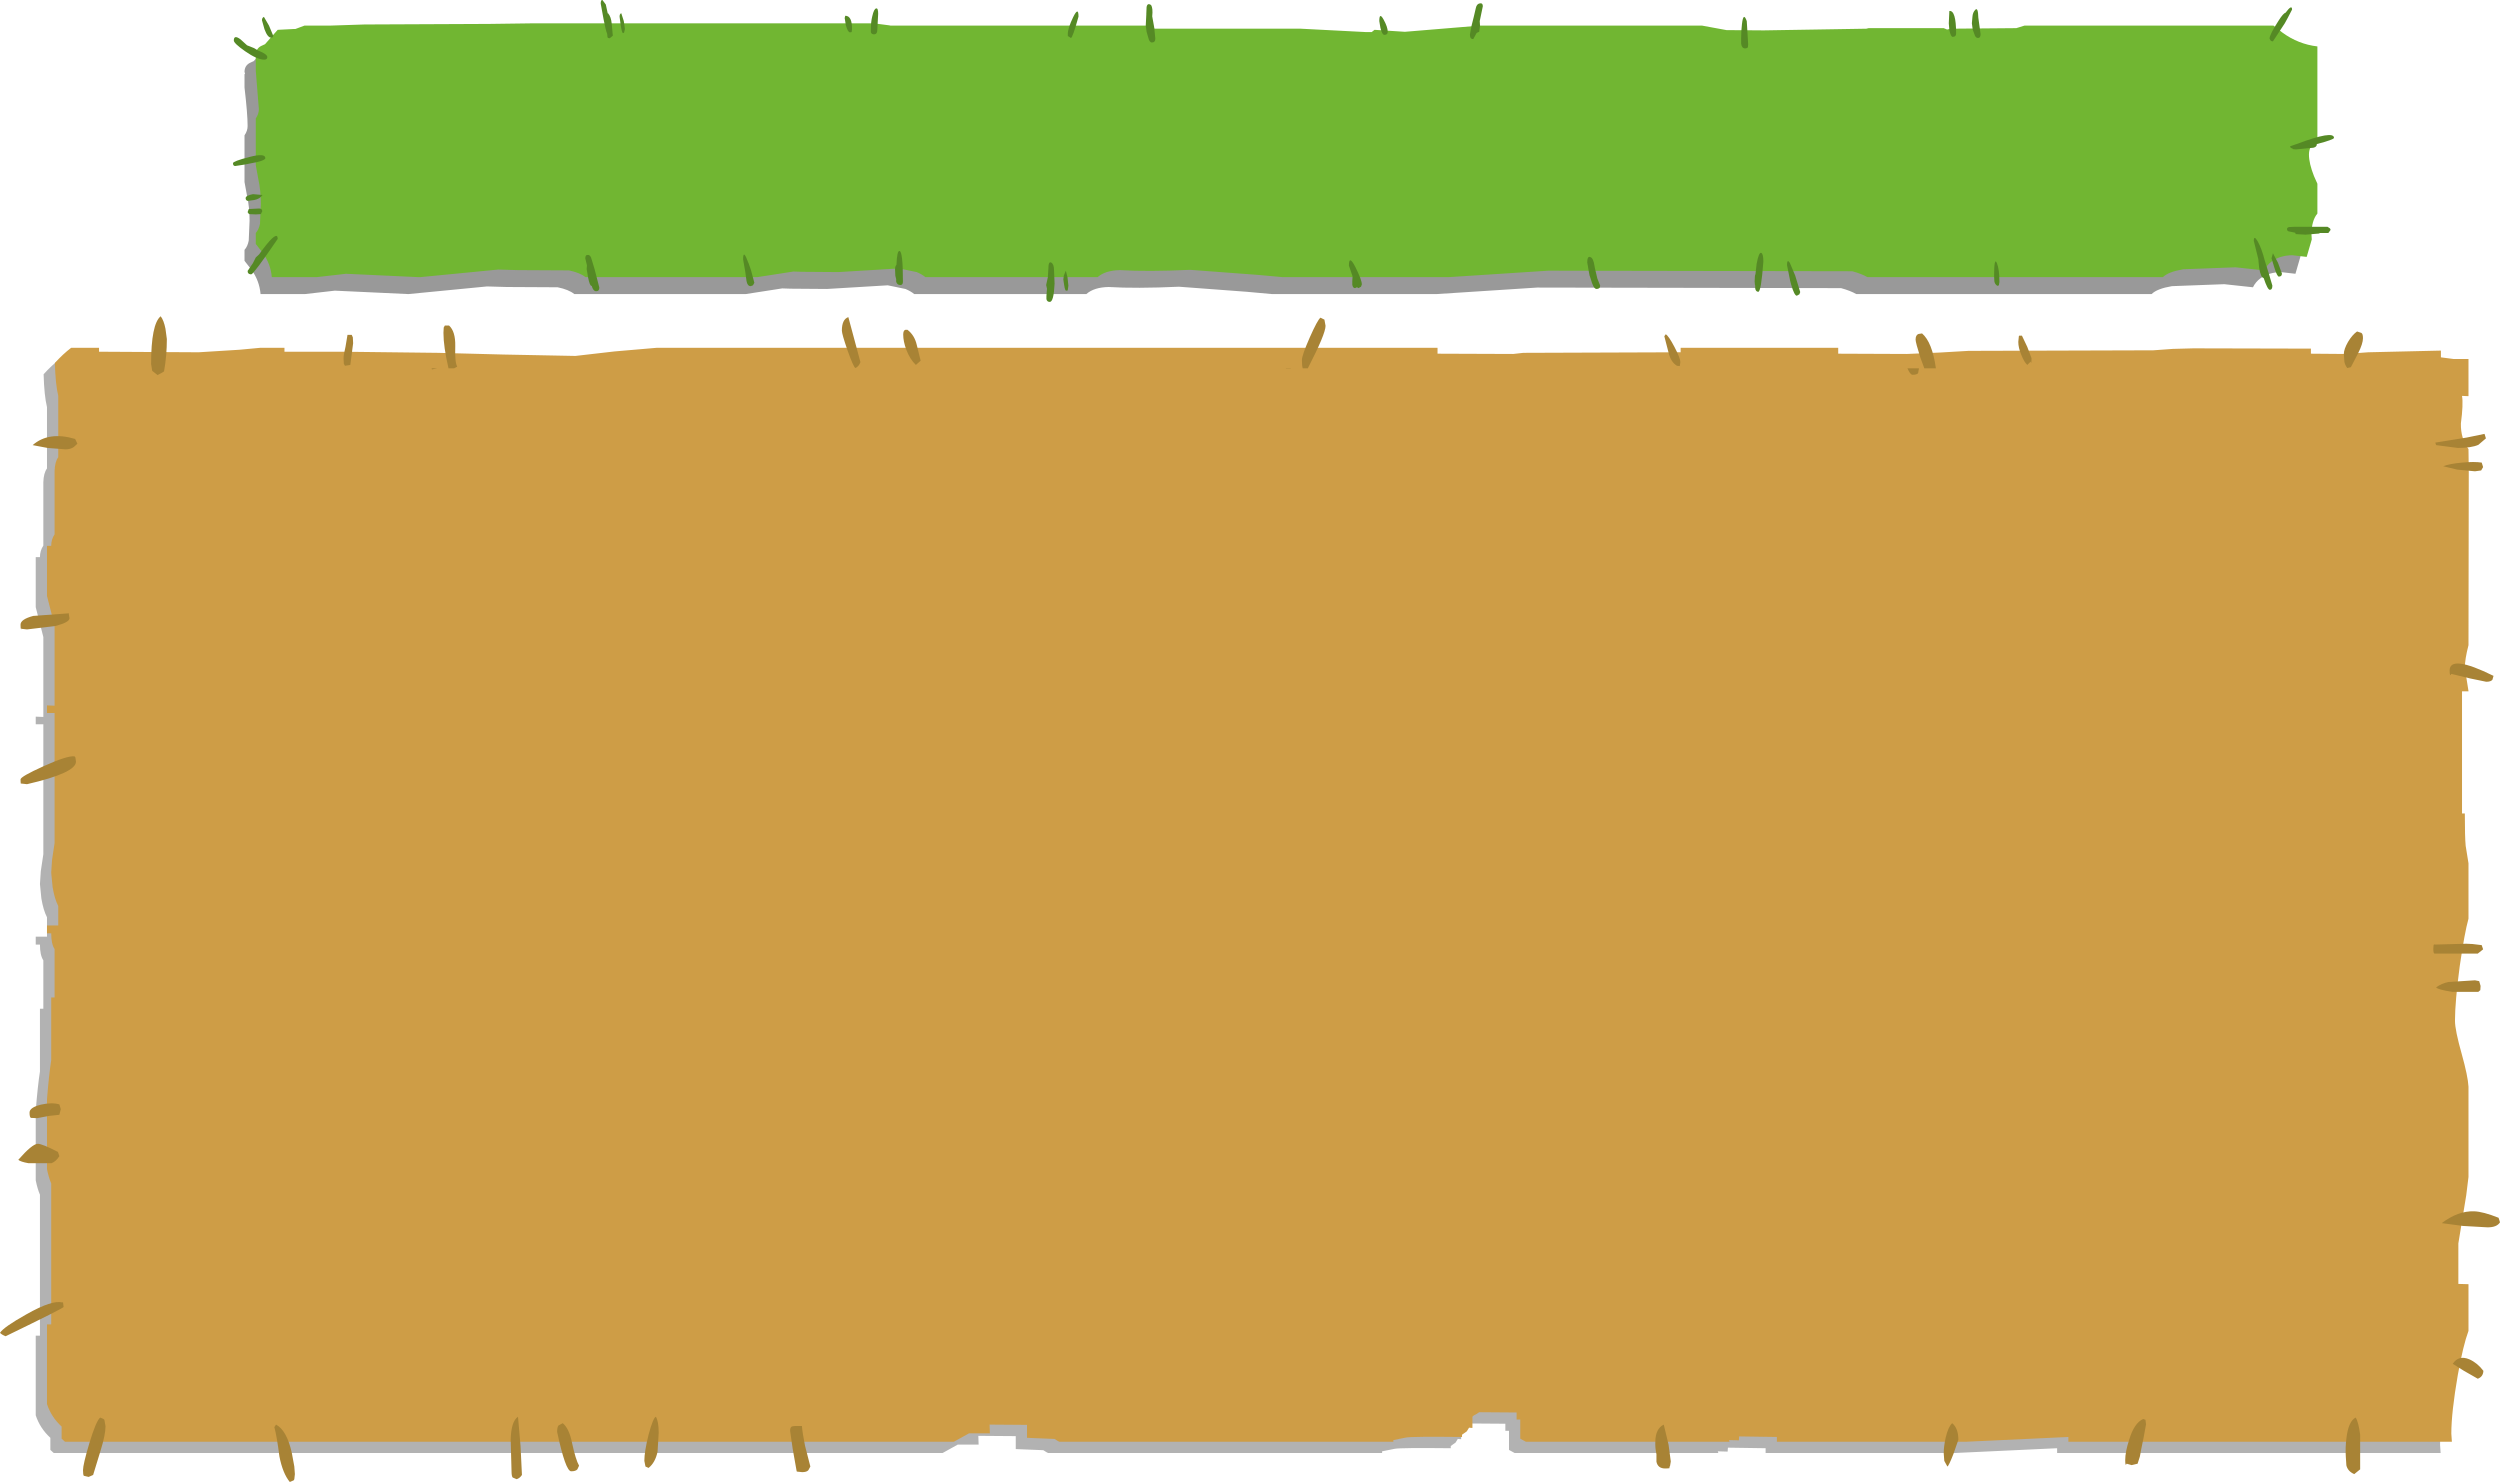 <?xml version="1.0" encoding="UTF-8" standalone="no"?>
<svg xmlns:xlink="http://www.w3.org/1999/xlink" height="263.35px" width="444.25px" xmlns="http://www.w3.org/2000/svg">
  <g transform="matrix(1.0, 0.0, 0.0, 1.0, -47.3, -92.7)">
    <path d="M343.95 157.3 L343.95 156.5 371.95 156.5 371.95 157.55 384.15 157.6 389.95 157.35 395.1 157.05 427.95 156.95 431.4 156.7 435.05 156.6 455.95 156.65 455.95 157.55 462.0 157.6 466.15 157.3 479.05 157.0 479.05 158.2 481.35 158.5 483.95 158.5 483.95 165.1 482.8 165.05 Q483.05 166.5 482.6 169.95 482.55 172.65 483.95 174.5 L484.0 178.7 483.95 209.35 Q483.3 211.85 483.3 213.4 L483.95 217.5 483.95 217.55 482.8 217.55 482.8 239.25 483.3 239.25 Q483.3 243.5 483.45 245.0 L483.95 248.1 483.95 257.95 Q483.25 260.45 482.4 266.35 481.55 272.7 481.55 276.1 481.55 277.75 482.75 282.0 483.85 285.95 483.95 287.8 L483.95 303.85 483.55 307.1 482.15 315.65 482.15 322.85 483.95 322.9 483.95 331.2 Q483.0 333.75 482.05 339.05 480.9 345.7 480.9 349.45 L481.0 350.9 412.85 350.9 412.85 350.05 394.65 350.9 361.05 350.9 361.05 350.05 354.35 349.95 354.3 350.65 352.55 350.6 352.65 350.9 316.45 350.9 315.45 350.35 315.45 346.95 314.8 346.95 314.8 345.7 308.15 345.65 307.7 345.95 Q307.15 346.2 306.95 346.45 L306.95 348.45 306.35 348.4 305.95 349.05 305.1 349.65 305.1 350.05 Q296.2 349.95 295.15 350.15 L292.9 350.6 292.9 350.9 233.55 350.9 233.25 350.75 232.7 350.4 227.8 350.2 227.8 347.9 221.15 347.85 221.2 349.4 217.5 349.4 214.8 350.9 56.85 350.9 56.25 350.35 56.25 348.2 Q54.4 346.5 53.65 344.2 L53.65 330.05 54.4 330.05 54.4 305.0 Q53.95 303.95 53.65 302.45 L53.65 290.05 Q54.0 285.65 54.4 283.1 L54.4 271.95 55.0 271.95 55.0 263.35 Q54.4 262.45 54.4 260.55 L53.65 260.55 53.65 259.15 55.65 259.15 55.65 255.7 Q55.0 254.45 54.65 252.35 L54.4 249.8 54.55 247.5 55.0 244.5 55.0 221.4 53.65 221.4 53.65 220.05 55.0 220.1 55.0 205.9 53.65 200.6 53.65 191.7 54.4 191.7 Q54.4 190.55 55.0 189.65 L55.0 178.4 Q55.05 176.75 55.65 175.95 L55.65 165.05 Q55.15 163.0 55.05 159.2 56.5 157.6 57.95 156.5 L62.9 156.5 62.9 157.2 80.6 157.3 87.85 156.85 91.6 156.5 95.85 156.5 95.85 157.2 106.2 157.2 123.15 157.4 134.75 157.7 147.55 157.95 154.5 157.15 162.05 156.5 300.75 156.5 300.75 157.55 314.2 157.6 316.0 157.4 343.95 157.3" fill="#000000" fill-opacity="0.302" fill-rule="evenodd" stroke="none"/>
    <path d="M345.95 155.3 L345.95 154.5 373.95 154.5 373.95 155.55 386.15 155.6 391.95 155.35 397.1 155.05 429.95 154.95 433.4 154.7 437.05 154.6 457.95 154.65 457.95 155.55 464.0 155.6 468.15 155.3 481.05 155.0 481.05 156.2 483.35 156.5 485.95 156.5 485.95 163.1 484.8 163.05 Q485.05 164.5 484.6 167.95 484.55 170.65 485.95 172.5 L486.0 176.7 485.95 207.35 Q485.3 209.85 485.3 211.4 L485.95 215.5 485.95 215.55 484.8 215.55 484.8 237.25 485.3 237.25 Q485.3 241.5 485.45 243.0 L485.95 246.1 485.95 255.95 Q485.25 258.45 484.4 264.35 483.55 270.7 483.55 274.1 483.55 275.75 484.75 280.0 485.85 283.95 485.95 285.8 L485.95 301.85 485.55 305.1 484.15 313.65 484.15 320.85 485.95 320.9 485.95 329.2 Q485.0 331.75 484.05 337.05 482.9 343.7 482.9 347.45 L483.0 348.9 414.85 348.9 414.85 348.05 396.65 348.9 363.05 348.9 363.05 348.05 356.35 347.95 356.3 348.65 354.55 348.6 354.65 348.9 318.45 348.9 317.45 348.35 317.45 344.95 316.8 344.95 316.8 343.7 310.15 343.65 309.7 343.95 Q309.15 344.2 308.95 344.45 L308.95 346.45 308.35 346.4 307.95 347.05 307.1 347.65 307.1 348.05 Q298.2 347.95 297.15 348.15 L294.9 348.6 294.9 348.9 235.55 348.9 235.25 348.75 234.7 348.4 229.8 348.2 229.8 345.9 223.15 345.85 223.2 347.4 219.5 347.4 216.8 348.9 58.85 348.9 58.25 348.35 58.25 346.2 Q56.4 344.5 55.65 342.2 L55.65 328.05 56.4 328.05 56.4 303.0 Q55.95 301.95 55.65 300.45 L55.65 288.05 Q56.0 283.65 56.4 281.1 L56.4 269.95 57.0 269.95 57.0 261.35 Q56.4 260.45 56.4 258.55 L55.65 258.55 55.65 257.15 57.65 257.15 57.65 253.7 Q57.0 252.45 56.65 250.35 L56.4 247.8 56.55 245.5 57.0 242.5 57.0 219.4 55.65 219.4 55.65 218.05 57.0 218.1 57.0 203.9 55.65 198.6 55.65 189.7 56.4 189.7 Q56.4 188.55 57.0 187.65 L57.0 176.4 Q57.05 174.75 57.65 173.95 L57.65 163.05 Q57.15 161.0 57.05 157.2 58.5 155.6 59.95 154.5 L64.9 154.5 64.9 155.2 82.6 155.3 89.85 154.85 93.6 154.5 97.85 154.5 97.85 155.2 108.2 155.2 125.15 155.4 136.75 155.7 149.55 155.95 156.5 155.15 164.05 154.5 302.75 154.5 302.75 155.55 316.2 155.6 318.0 155.4 345.95 155.3" fill="#ce9d46" fill-rule="evenodd" stroke="none"/>
    <path d="M488.55 175.7 L488.2 176.3 487.1 176.45 483.95 176.15 481.45 175.55 Q482.6 175.1 484.85 174.9 486.95 174.7 488.3 174.9 L488.55 175.7 M489.05 170.6 L487.7 171.75 Q486.45 172.3 484.05 172.3 L480.2 171.8 480.05 171.35 485.65 170.45 488.8 169.8 489.05 170.6 M345.8 157.75 L345.3 157.7 Q344.2 157.05 343.8 155.35 L343.05 152.45 343.3 152.1 Q343.8 152.35 344.85 154.35 345.9 156.35 345.9 157.05 L345.8 157.75 M388.2 152.05 L388.85 151.95 Q390.65 153.5 391.3 158.1 L391.3 158.15 389.25 158.15 388.55 156.25 Q387.7 153.55 387.7 153.05 387.7 152.25 388.2 152.05 M388.15 159.0 Q387.95 159.3 387.15 159.3 386.75 159.3 386.25 158.15 L388.3 158.15 388.15 159.0 M407.55 154.35 L408.3 156.35 Q408.3 157.6 408.15 156.95 L407.55 157.55 Q407.0 157.05 406.5 155.8 405.95 154.5 405.95 153.45 L406.05 152.45 406.1 152.35 406.6 152.35 407.55 154.35 M466.9 151.85 Q467.2 152.0 467.2 152.8 467.2 153.75 466.35 155.45 L465.05 157.95 464.4 158.1 Q464.0 157.55 463.9 157.0 L463.8 155.6 Q463.8 154.75 464.55 153.45 465.3 152.2 466.15 151.6 L466.9 151.85 M482.6 211.85 Q482.6 208.95 490.4 212.8 L490.2 213.5 Q489.9 213.85 489.1 213.85 L486.2 213.25 482.9 212.45 Q482.6 213.1 482.6 211.85 M479.95 260.55 L485.55 260.4 486.65 260.45 488.3 260.65 488.55 261.4 487.6 262.15 479.9 262.15 Q479.7 262.1 479.7 261.35 479.7 260.55 479.85 260.5 L479.95 260.55 M482.4 267.2 L487.1 266.9 487.85 267.05 488.1 267.9 488.05 268.65 487.7 268.95 483.05 268.95 Q480.45 268.55 480.2 268.15 481.15 267.45 482.4 267.2 M341.65 351.1 Q341.4 350.05 341.45 348.85 341.5 346.55 342.95 345.85 L343.8 349.4 344.2 352.4 344.05 353.3 343.85 353.4 Q344.45 353.65 343.2 353.65 341.9 353.65 341.65 352.45 L341.65 351.1 M392.7 350.95 Q392.7 349.7 393.05 348.15 393.5 346.25 394.2 345.6 395.3 346.5 395.3 348.55 L394.45 351.0 Q393.6 353.2 393.35 353.3 L392.8 352.3 392.7 350.95 M483.15 335.05 Q484.2 333.45 486.1 334.25 487.55 334.9 488.6 336.3 488.55 337.35 487.6 337.7 L485.15 336.3 483.15 335.05 M481.2 310.05 Q484.1 307.85 486.95 307.95 488.55 308.0 491.3 309.1 L491.55 309.9 Q491.0 310.8 489.35 310.8 L484.95 310.55 481.2 310.05 M428.65 345.8 L428.25 348.0 427.8 350.2 427.55 351.55 427.15 352.8 426.1 353.05 425.2 352.8 Q424.95 353.4 424.95 352.15 424.95 350.7 425.65 348.55 426.55 345.55 428.15 344.85 L428.55 345.0 428.65 345.8 M464.25 348.35 Q464.6 345.25 465.9 344.6 466.4 345.35 466.7 347.65 L466.7 353.8 465.65 354.65 Q464.5 354.15 464.25 353.1 L464.15 351.55 Q464.05 349.9 464.25 348.35 M197.9 154.95 Q196.9 152.05 196.9 151.45 196.9 149.45 198.05 149.05 L200.2 157.05 Q199.9 157.85 199.3 158.1 198.95 157.9 197.9 154.95 M210.2 153.95 L210.9 156.8 210.05 157.55 Q209.0 156.55 208.35 154.85 207.8 153.35 207.8 152.15 207.8 151.4 208.2 151.3 L208.55 151.3 Q209.8 152.25 210.2 153.95 M282.85 150.6 Q282.85 152.05 279.7 158.15 L278.8 158.15 Q278.65 157.8 278.65 156.65 278.65 155.85 280.05 152.65 281.45 149.5 281.95 149.15 L282.65 149.5 282.85 150.6 M276.7 158.15 L276.65 158.2 275.8 158.2 275.8 158.15 276.7 158.15 M76.45 158.7 L76.05 158.95 75.3 159.35 74.35 158.6 74.15 157.4 Q74.15 150.3 75.85 148.9 76.4 149.6 76.7 151.1 L76.95 152.95 Q76.95 155.9 76.45 158.7 M58.95 172.55 L55.75 172.3 53.1 171.8 Q55.95 169.3 60.65 170.7 L61.05 171.55 60.4 172.15 Q59.8 172.55 58.95 172.55 M109.05 152.2 L109.8 152.2 110.0 152.65 110.05 153.7 109.55 157.55 108.6 157.7 108.4 157.35 108.35 156.35 Q108.35 155.75 108.7 154.3 L109.05 152.2 M128.2 154.2 Q128.1 157.1 128.55 157.85 L128.0 158.15 127.0 158.15 Q126.1 154.3 126.1 151.85 L126.15 150.9 126.35 150.55 127.1 150.55 Q128.25 151.6 128.2 154.2 M125.0 158.15 L124.05 158.35 124.0 158.15 125.0 158.15 M57.1 203.95 L52.1 204.55 51.2 204.45 51.2 204.3 Q50.95 204.95 50.95 203.7 50.95 202.75 53.2 202.15 L59.35 201.7 59.5 201.65 59.65 202.55 Q59.65 203.3 57.1 203.95 M50.95 231.2 Q50.95 230.7 55.05 228.85 59.25 226.95 60.55 227.1 L60.7 227.3 60.8 228.05 Q60.8 230.05 52.1 232.05 L51.2 231.95 51.2 231.8 Q50.95 232.45 50.95 231.2 M53.9 291.4 L52.8 291.35 Q52.55 291.25 52.55 290.4 52.55 289.5 54.55 289.0 56.5 288.55 57.85 288.95 L58.1 289.8 57.85 290.8 56.0 291.0 53.9 291.4 M52.35 299.4 Q50.95 299.15 50.55 298.8 53.0 296.0 54.0 295.95 54.8 295.95 57.6 297.4 L57.85 298.15 Q57.25 299.1 56.45 299.4 L52.35 299.4 M52.0 326.25 Q56.6 323.65 58.35 324.15 L58.5 324.1 58.6 324.95 Q58.6 325.15 48.3 330.15 47.65 329.9 47.3 329.55 47.9 328.55 52.0 326.25 M66.05 346.15 Q66.05 347.65 65.15 350.55 L63.85 354.8 63.05 355.15 62.2 354.95 Q62.05 354.8 62.05 353.95 62.05 352.95 63.15 349.25 64.35 345.25 65.1 344.6 65.7 344.8 65.85 345.0 L66.05 346.15 M147.3 345.6 Q148.45 346.55 148.95 349.1 149.6 352.1 150.2 353.15 L149.9 353.8 Q149.6 354.15 148.8 354.15 147.8 354.15 146.3 347.15 146.3 346.3 146.55 346.0 L147.3 345.6 M96.35 345.85 Q98.25 346.85 99.15 350.85 L99.6 353.3 99.7 354.65 99.6 355.55 99.5 355.75 98.8 356.05 Q97.55 354.55 96.95 351.5 96.5 347.95 96.05 346.3 L96.35 345.85 M138.2 354.15 L138.05 348.6 Q138.1 345.3 139.35 344.45 L139.8 349.65 140.05 354.8 Q139.65 355.4 139.1 355.55 L138.4 355.25 Q138.2 355.0 138.2 354.15 M188.6 346.1 L189.8 346.1 Q189.9 347.35 190.35 349.6 L191.3 353.3 190.95 353.95 Q190.65 354.3 189.85 354.3 L188.9 354.2 188.85 354.05 188.15 350.1 187.7 346.95 Q187.7 346.2 188.15 346.15 L188.6 346.1 M162.55 353.55 L162.0 353.3 161.8 352.3 Q161.8 350.65 162.55 347.65 163.35 344.65 163.85 344.45 164.35 345.3 164.35 347.3 L164.15 350.65 Q163.75 352.6 162.55 353.55" fill="#a88335" fill-rule="evenodd" stroke="none"/>
    <path d="M391.95 100.8 L403.6 100.7 405.05 100.25 449.3 100.25 450.9 101.5 Q453.7 103.55 457.1 103.95 L457.1 120.55 457.05 120.6 Q455.6 121.55 455.6 123.15 455.6 124.75 456.5 127.0 L457.1 128.35 457.1 133.65 Q456.05 134.9 456.05 137.4 L456.1 138.25 455.2 141.35 452.6 141.05 Q450.5 141.1 449.05 142.1 448.1 142.8 447.65 143.75 L442.55 143.2 433.25 143.55 Q430.6 144.0 429.65 144.95 L377.15 144.95 Q376.1 144.35 374.45 143.9 L320.45 143.8 302.7 144.95 273.25 144.95 268.85 144.55 256.8 143.65 Q249.15 144.0 244.3 143.7 241.7 143.75 240.35 144.95 L209.75 144.95 Q209.15 144.45 208.2 144.05 L205.05 143.4 194.25 144.05 187.8 144.0 186.3 143.95 179.85 144.95 149.35 144.95 Q148.35 144.15 146.4 143.75 L137.35 143.7 133.85 143.6 119.95 144.95 119.7 144.95 113.25 144.65 106.8 144.35 101.55 144.95 93.6 144.95 Q93.4 142.6 92.0 140.65 L90.75 139.05 90.75 137.1 Q91.3 136.5 91.5 135.45 L91.65 131.9 Q91.65 129.55 91.2 127.5 L90.75 125.05 90.75 116.75 Q91.3 115.95 91.3 115.1 91.3 112.95 90.75 108.25 L90.75 106.65 90.75 105.9 90.85 105.75 90.75 105.5 Q90.75 104.4 91.65 103.9 L92.4 103.55 93.45 102.35 94.65 101.0 97.6 100.85 97.8 100.85 99.4 100.25 103.95 100.25 110.05 100.05 132.25 99.95 139.6 99.85 200.6 99.85 203.3 100.2 203.55 100.25 249.75 100.25 250.2 100.65 250.5 100.8 276.45 100.8 288.05 101.4 289.05 101.4 289.55 101.0 294.95 101.35 308.25 100.25 347.75 100.25 352.1 101.05 358.7 101.1 376.95 100.8 377.35 100.7 390.7 100.7 391.3 100.95 391.95 100.8" fill="#000000" fill-opacity="0.4" fill-rule="evenodd" stroke="none"/>
    <path d="M405.6 97.7 L407.05 97.25 451.3 97.25 452.9 98.5 Q455.7 100.55 459.1 100.95 L459.1 117.55 459.05 117.6 Q457.6 118.55 457.6 120.15 457.6 121.75 458.5 124.0 L459.1 125.35 459.1 130.65 Q458.05 131.9 458.05 134.4 L458.1 135.25 457.2 138.35 454.6 138.05 Q452.5 138.1 451.05 139.1 450.1 139.8 449.65 140.75 L444.55 140.2 435.25 140.55 Q432.6 141.0 431.65 141.95 L379.15 141.95 Q378.1 141.35 376.45 140.9 L322.45 140.8 304.7 141.95 275.25 141.95 270.85 141.55 258.8 140.65 Q251.15 141.0 246.3 140.7 243.7 140.75 242.35 141.95 L211.75 141.95 Q211.15 141.45 210.2 141.05 L207.05 140.4 196.25 141.05 189.8 141.0 188.3 140.95 181.85 141.95 151.35 141.95 Q150.35 141.15 148.4 140.75 L139.35 140.7 135.85 140.6 121.95 141.95 121.7 141.95 115.25 141.65 108.8 141.35 103.55 141.95 95.6 141.95 Q95.4 139.6 94.0 137.65 L92.75 136.05 92.75 134.1 Q93.3 133.5 93.5 132.45 L93.65 128.9 Q93.65 126.55 93.2 124.5 L92.75 122.05 92.75 113.75 Q93.3 112.95 93.3 112.1 L92.75 105.25 92.75 103.65 92.75 102.9 92.85 102.75 92.75 102.5 Q92.75 101.4 93.65 100.9 L94.4 100.55 95.45 99.35 96.65 98.0 99.6 97.85 99.8 97.85 101.4 97.25 105.95 97.25 112.05 97.05 134.25 96.95 141.6 96.85 202.6 96.85 205.3 97.2 205.55 97.25 251.75 97.25 252.2 97.65 252.5 97.8 278.45 97.8 290.05 98.4 291.05 98.4 291.55 98.0 296.95 98.35 310.25 97.25 349.75 97.25 354.1 98.05 360.7 98.1 378.95 97.8 379.35 97.7 392.7 97.7 393.3 97.95 393.95 97.8 405.6 97.7" fill="#71b632" fill-rule="evenodd" stroke="none"/>
    <path d="M454.6 94.4 L453.85 95.85 453.3 96.85 451.2 100.05 Q450.8 100.05 450.7 99.75 L450.65 99.65 450.6 99.55 Q450.6 98.85 452.25 96.3 453.05 95.05 453.45 94.95 454.6 93.4 454.6 94.4 M357.7 96.45 L357.95 100.6 357.9 101.1 Q357.75 101.3 357.4 101.3 356.8 101.3 356.7 100.45 L356.7 99.6 Q356.7 98.1 356.85 96.95 357.1 94.75 357.7 96.45 M393.7 94.65 Q394.9 94.5 394.9 98.65 394.9 99.25 394.3 99.25 393.95 99.25 393.7 98.05 L393.6 96.85 393.7 94.65 M398.85 95.85 L399.25 98.75 Q399.25 99.45 398.8 99.45 398.45 99.45 398.25 99.05 L397.85 97.95 397.7 96.85 397.8 95.7 Q397.85 94.9 398.3 94.45 398.8 93.9 398.85 95.85 M365.35 139.4 L366.3 141.65 367.2 144.6 367.05 145.0 366.6 145.25 Q366.15 145.25 365.6 143.3 L365.5 142.95 365.4 142.55 364.85 139.8 Q364.85 138.65 365.35 139.4 M402.6 142.8 L402.5 143.4 402.25 143.5 Q401.8 143.25 401.7 142.7 L401.65 141.75 Q401.65 138.3 402.15 139.45 402.6 140.6 402.6 142.8 M329.75 141.6 L329.5 140.2 329.5 140.15 329.35 139.35 Q329.35 138.1 329.95 138.4 330.45 138.6 330.65 140.0 L330.75 140.5 331.15 142.2 331.65 143.45 Q331.65 144.05 331.0 144.05 330.45 144.05 329.95 142.2 L329.75 141.6 M360.65 139.2 Q360.25 144.55 359.75 144.55 359.3 144.55 359.2 143.95 L359.2 143.45 359.15 143.3 359.1 142.7 359.15 141.7 359.25 141.4 359.45 139.6 Q359.85 137.4 360.3 137.65 360.65 137.85 360.65 139.2 M455.1 118.4 L455.4 118.3 Q462.05 115.8 462.05 117.2 462.05 117.5 459.0 118.3 L459.0 118.35 Q459.0 118.8 458.4 118.95 L455.3 119.25 454.75 119.2 454.7 119.1 Q454.25 119.0 454.25 118.7 L455.1 118.4 M459.55 134.1 L459.4 134.2 457.0 134.4 455.25 134.3 455.15 134.05 454.15 133.85 Q453.7 133.8 453.7 133.4 453.7 133.15 454.05 133.05 L455.1 133.0 460.9 133.0 461.35 133.3 461.45 133.55 461.05 134.1 459.55 134.1 M448.5 135.6 Q449.2 136.85 449.75 139.0 L450.45 141.25 451.1 143.45 Q451.1 144.2 450.65 144.2 450.25 144.2 449.55 142.1 449.05 142.05 448.75 140.3 L448.6 138.75 447.8 135.5 Q447.8 134.4 448.5 135.6 M450.95 138.6 L451.2 137.7 452.1 139.4 452.8 141.3 Q452.8 141.85 452.25 141.85 451.95 141.85 451.45 140.25 L450.95 138.6 M251.05 93.95 Q251.2 93.15 251.85 93.6 252.2 94.15 252.05 95.6 L252.4 97.55 252.6 99.55 Q252.6 100.25 252.0 100.25 251.55 100.25 251.35 99.4 L251.05 98.35 250.9 97.25 251.0 95.25 251.0 95.1 251.05 93.95 M292.6 97.65 L292.4 96.45 Q292.4 94.8 293.15 96.15 293.9 97.5 293.9 98.35 293.9 98.9 293.3 98.9 292.9 98.9 292.6 97.65 M308.8 97.25 L309.2 95.65 309.55 94.15 Q309.7 93.4 310.25 93.3 310.8 93.2 310.8 93.8 L310.25 96.45 310.3 97.25 310.15 98.35 309.7 98.55 309.1 99.65 Q308.65 99.65 308.55 99.25 L308.5 98.85 308.8 97.25 M202.3 95.6 Q202.6 94.25 203.0 94.2 203.35 94.1 203.35 95.15 L203.2 98.0 Q203.2 98.8 202.6 98.8 202.15 98.8 202.05 98.4 L202.05 98.0 Q202.05 96.55 202.3 95.6 M198.65 98.3 Q198.7 98.45 198.35 98.45 197.95 98.45 197.6 97.15 L197.4 95.9 197.5 95.5 Q198.75 95.5 198.7 97.95 L198.65 98.3 M238.0 95.75 Q238.95 93.8 238.95 95.65 237.9 99.45 237.6 99.45 L237.05 99.1 237.05 98.75 Q237.05 97.7 238.0 95.75 M207.15 137.3 Q207.75 137.4 207.75 142.75 207.75 143.35 207.3 143.35 206.7 143.35 206.55 142.75 L206.55 142.3 206.4 141.7 206.35 140.55 Q206.35 140.0 206.6 139.75 206.7 137.2 207.15 137.3 M233.5 142.0 L233.6 140.4 Q233.6 139.1 234.1 139.35 234.6 139.65 234.6 140.7 L234.7 143.1 Q234.55 146.35 233.85 146.35 233.35 146.35 233.25 145.85 L233.25 145.3 233.35 144.0 233.2 143.35 233.45 142.2 233.5 142.0 M236.7 140.8 L237.0 142.0 237.15 143.45 237.05 144.2 Q237.1 144.35 236.75 144.35 236.55 144.35 236.4 143.35 L236.25 142.35 236.35 141.65 236.7 140.8 M180.75 140.7 L181.35 142.95 181.1 143.4 180.7 143.55 Q180.1 143.55 179.95 142.6 L179.75 141.1 179.35 138.8 Q179.35 136.8 180.3 139.45 L180.3 139.4 180.7 140.55 180.75 140.7 M287.0 139.9 Q287.0 137.9 288.15 140.15 289.3 142.45 289.3 143.25 L289.15 143.65 288.7 143.9 288.45 143.75 288.4 143.75 288.1 143.9 Q287.7 143.9 287.6 143.3 L287.6 142.7 287.65 141.8 287.0 139.9 M93.85 96.3 Q93.85 95.85 94.2 95.7 L95.1 97.25 95.85 99.05 95.8 99.3 95.5 99.4 Q94.85 99.4 94.3 97.9 L93.85 96.3 M156.0 96.9 L156.2 99.05 155.65 99.5 155.35 99.45 155.25 99.3 155.2 98.75 Q154.9 98.0 154.55 96.1 L154.05 93.35 Q154.05 92.65 154.35 92.7 L154.95 93.5 155.3 95.1 155.35 95.05 Q155.9 95.7 156.0 96.9 M158.0 98.6 Q157.8 98.5 157.6 97.2 L157.4 95.65 Q157.4 95.15 157.7 95.05 L158.15 96.45 158.35 97.85 158.2 98.5 158.0 98.6 M151.55 140.5 L151.6 139.85 151.3 138.6 Q151.3 137.95 151.8 138.0 152.25 138.0 152.45 138.85 L152.95 140.5 153.8 143.8 Q153.8 144.45 153.25 144.45 152.7 144.45 152.45 143.5 L152.4 143.5 Q152.1 143.5 151.8 142.0 L151.55 140.5 M93.2 101.7 L93.35 101.75 Q94.8 102.35 94.8 102.85 94.8 103.3 94.25 103.3 93.0 103.3 90.85 101.8 88.85 100.4 88.85 99.9 88.85 98.8 90.05 99.7 L91.2 100.75 92.45 101.25 Q92.9 101.5 93.2 101.7 M88.7 121.7 Q88.7 121.35 91.6 120.6 94.45 119.85 94.45 120.8 94.45 121.15 93.0 121.5 L90.75 121.95 89.1 122.2 Q88.7 122.2 88.7 121.7 M92.45 128.25 L91.3 128.4 Q90.95 128.3 90.95 127.9 90.95 127.45 92.25 127.2 L93.95 127.35 Q93.5 128.05 92.45 128.25 M93.35 129.75 Q93.9 129.75 93.9 130.25 L93.65 130.75 92.75 130.8 91.55 130.75 91.3 130.4 91.5 129.85 93.35 129.75 M94.0 137.0 Q96.65 133.5 96.65 135.15 92.35 141.45 91.95 141.45 91.5 141.45 91.35 141.15 L91.3 140.85 92.25 139.45 92.75 138.45 93.35 137.9 94.0 137.0" fill="#558925" fill-rule="evenodd" stroke="none"/>
  </g>
</svg>

